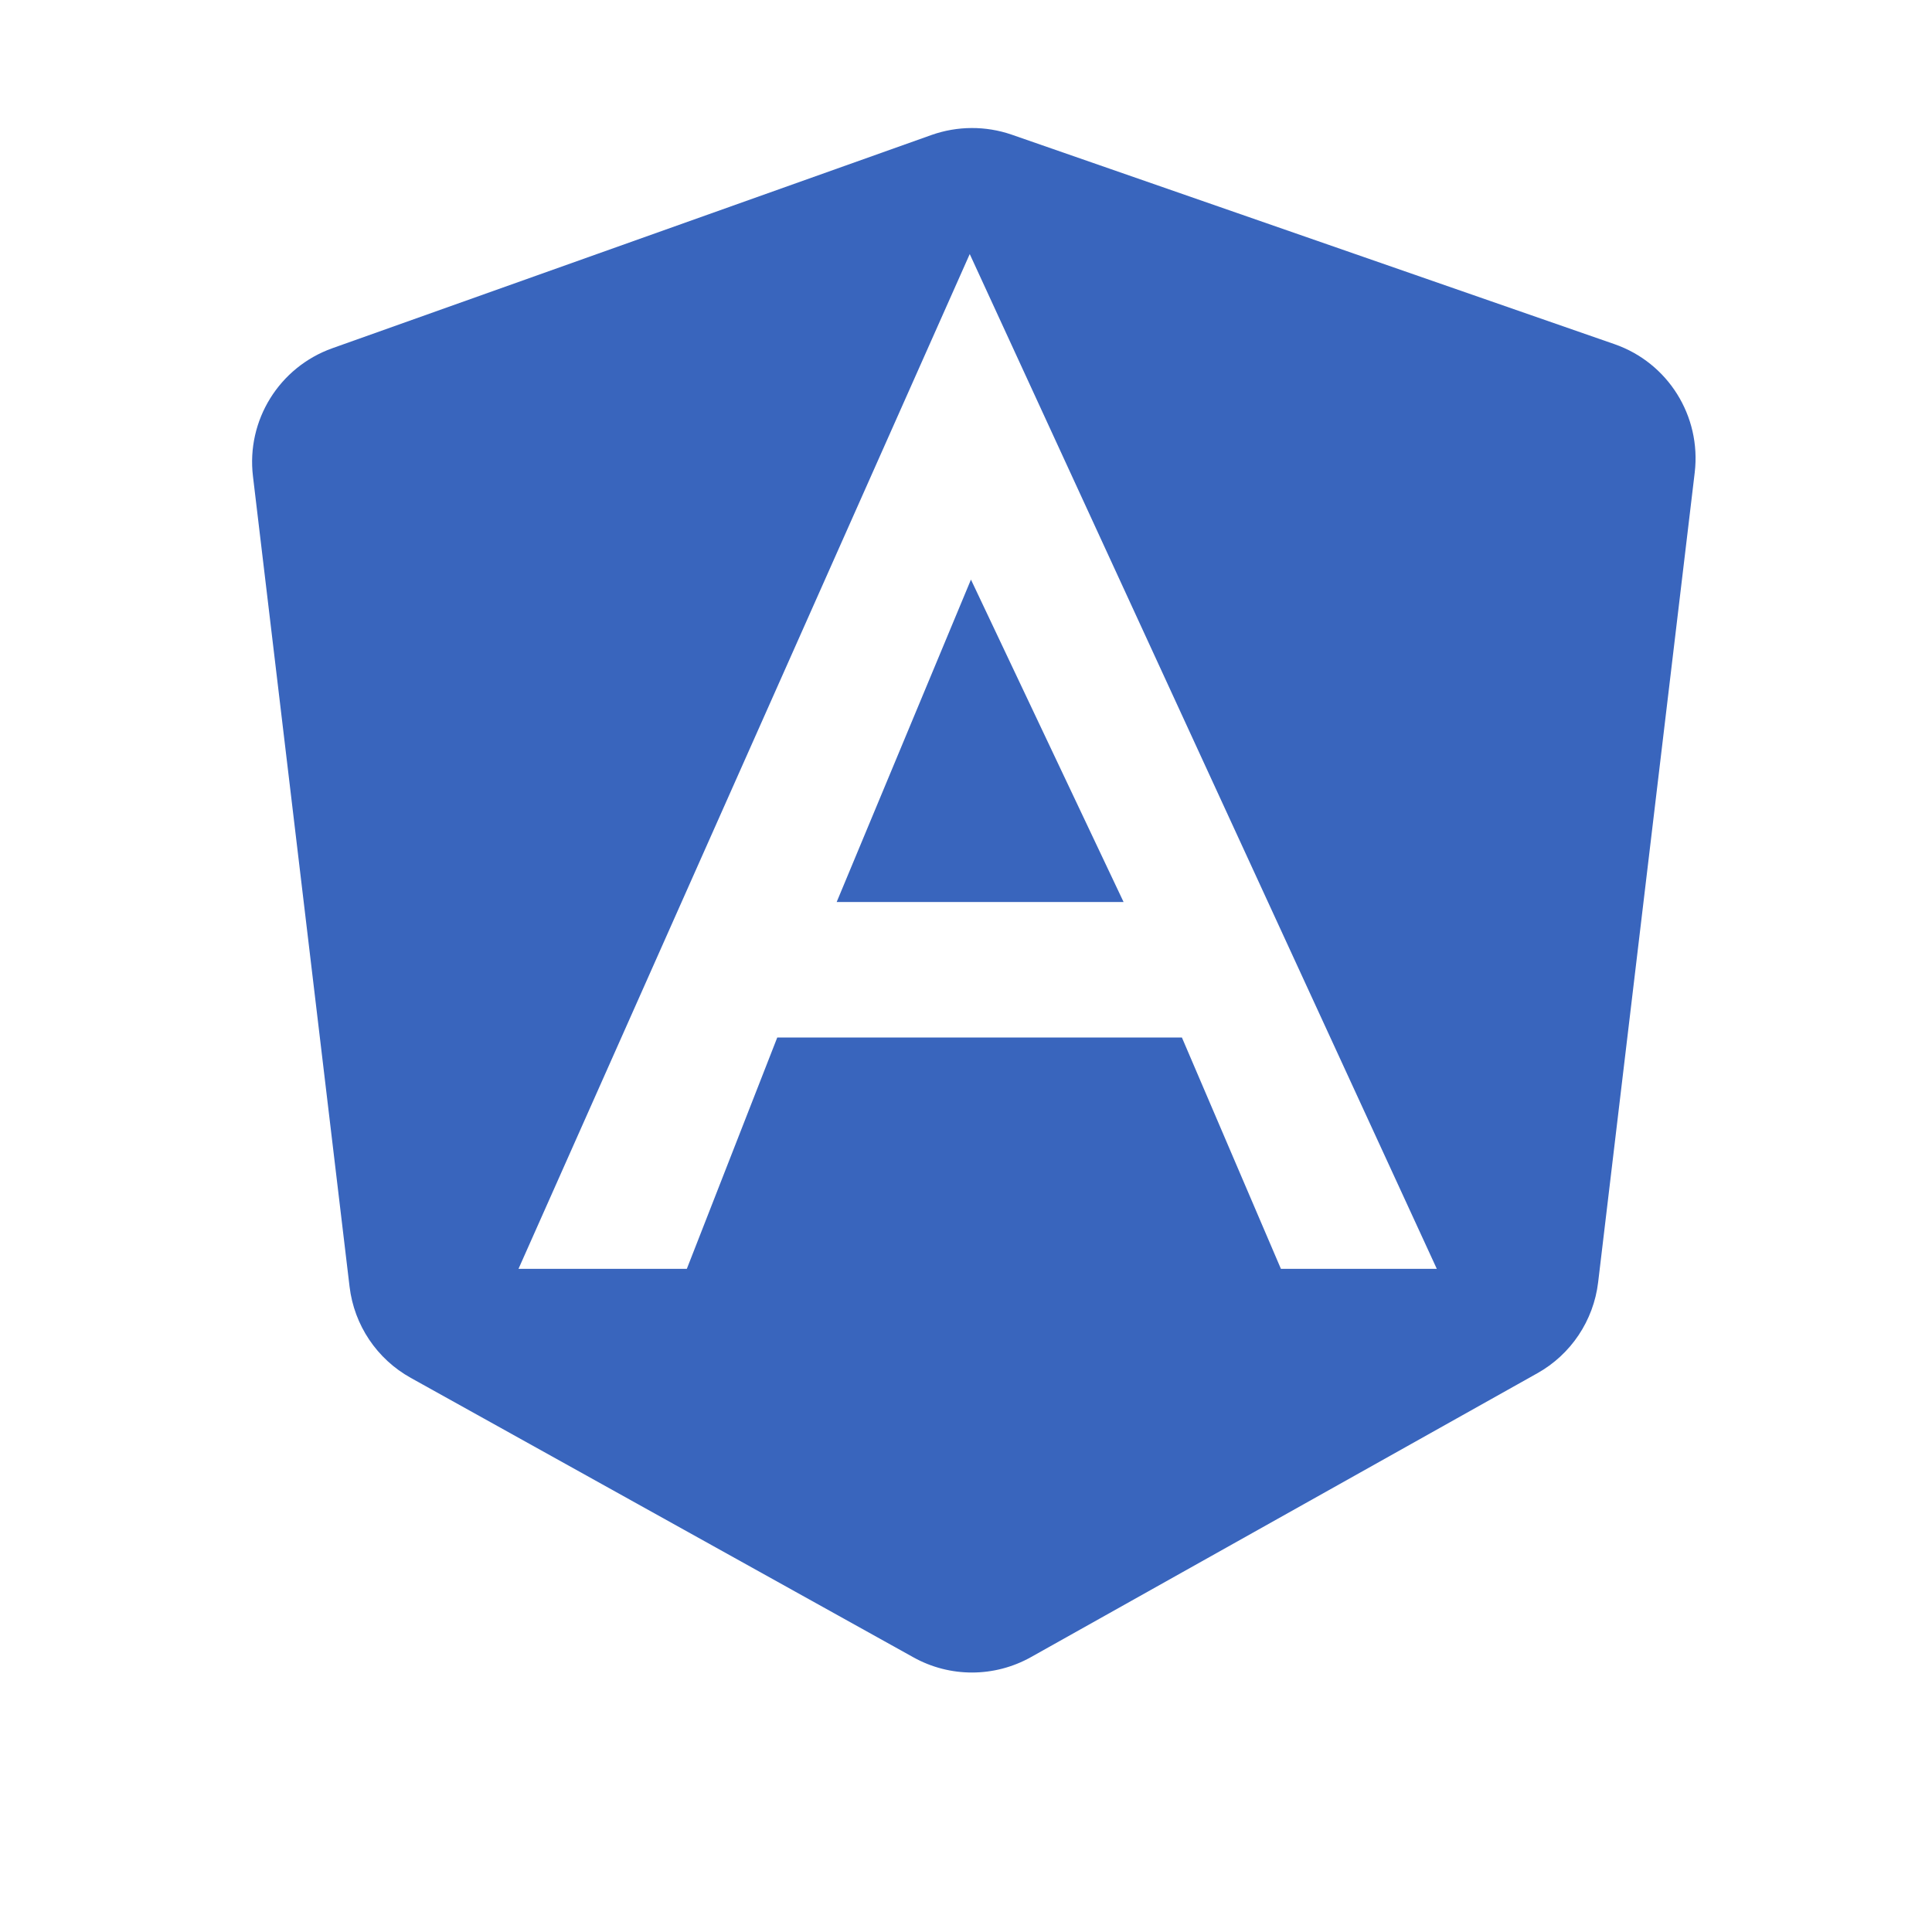 <svg viewBox="0 0 16 16" fill="none" xmlns="http://www.w3.org/2000/svg">
<path d="M6.929 7.47H9.305L8.041 4.8L6.929 7.47ZM2.752 2.884C2.312 3.041 2.039 3.481 2.095 3.945L2.895 10.656C2.933 10.974 3.121 11.255 3.402 11.411L7.564 13.725C7.867 13.894 8.236 13.893 8.539 13.723L12.731 11.373C13.01 11.217 13.197 10.937 13.235 10.62L14.035 3.913C14.09 3.446 13.814 3.004 13.37 2.85L8.378 1.115C8.163 1.041 7.929 1.042 7.714 1.118L2.752 2.884ZM10.608 10.508L9.788 8.592H6.437L5.688 10.508H4.294L8.031 2.104L11.899 10.508H10.608Z" fill="#3965BD"/>
</svg>
